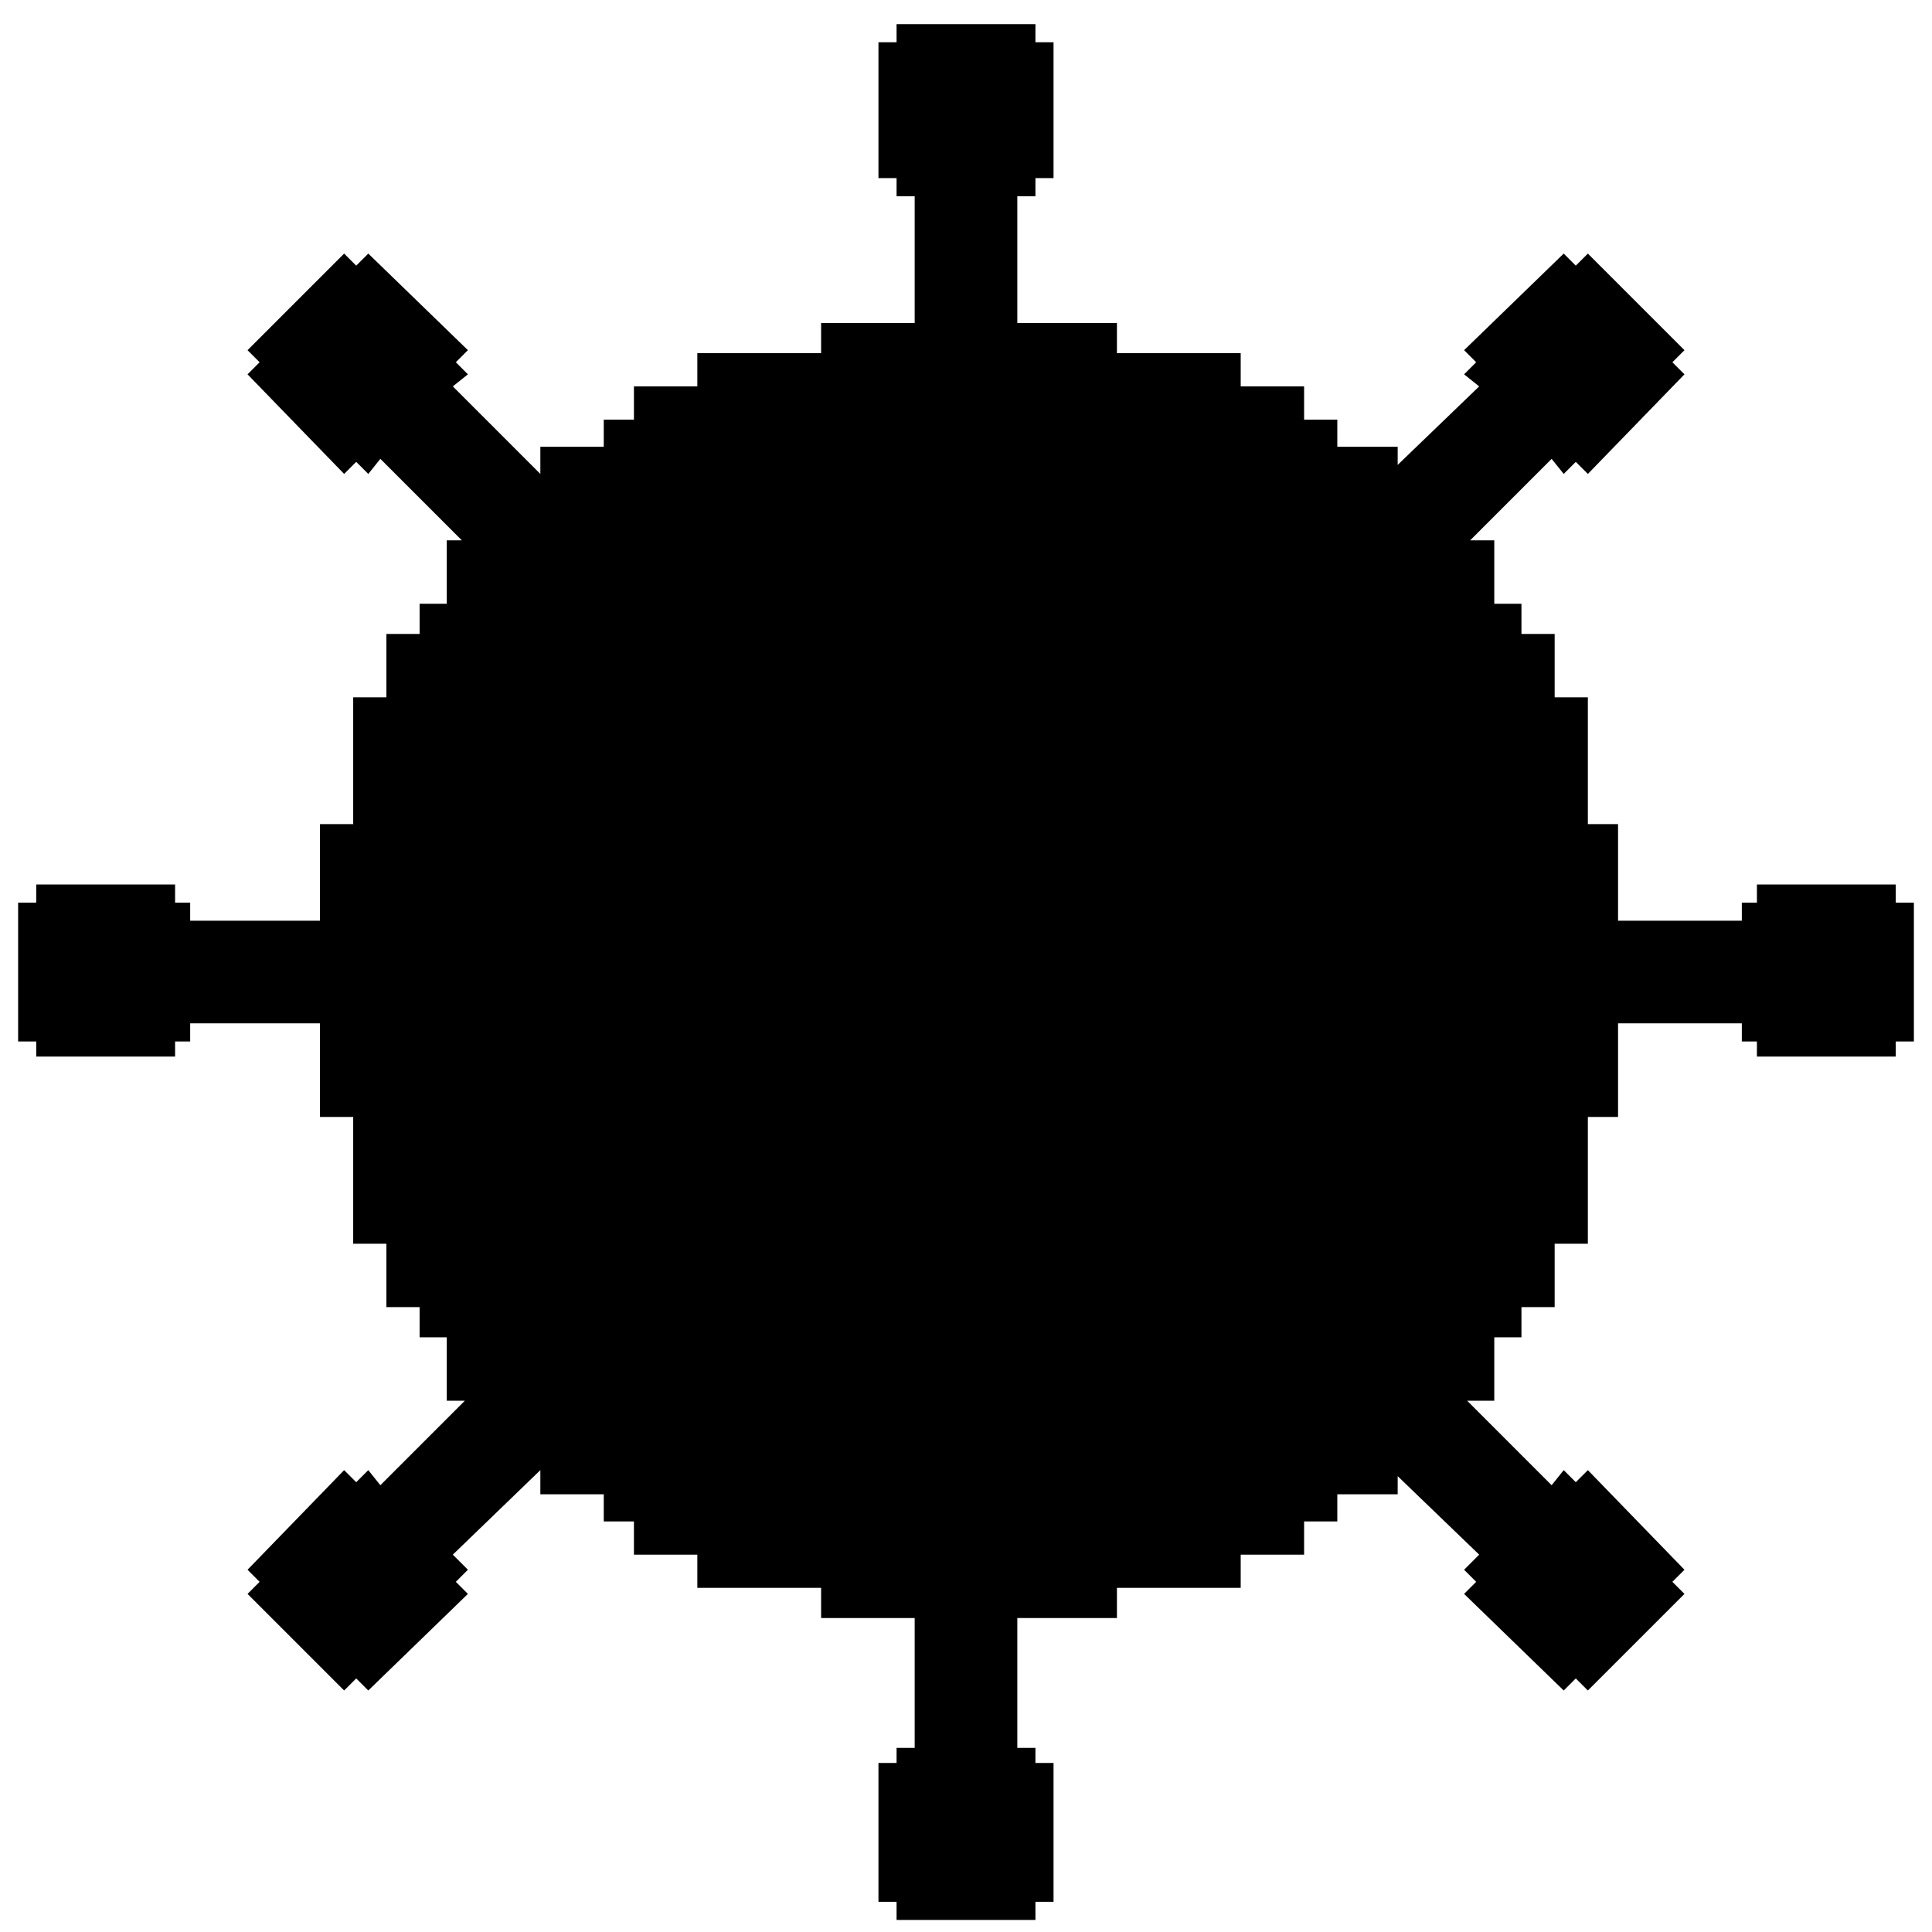 <?xml version="1.0" encoding="utf-8"?>
<svg version="1.1" xmlns="http://www.w3.org/2000/svg" xmlns:xlink="http://www.w3.org/1999/xlink" x="0px" y="0px"
	 viewBox="0 0 64 64" style="enable-background:new 0 0 64 64;" xml:space="preserve">
	<!-- style -->
	<polygon class="outline" points="29.7,63.6 29.7,63 29.1,63 29.1,58.4 29.7,58.4 29.7,57.9 30.3,57.9 30.3,53.6 27.2,53.6 27.2,52.6  23.1,52.6 23.1,51.5 21,51.5 21,50.4 20,50.4 20,49.5 17.9,49.5 17.9,48.7 15,51.5 15.5,52 15.1,52.4 15.5,52.8 12.2,56 11.8,55.6  11.4,56 8.2,52.8 8.6,52.4 8.2,52 11.4,48.7 11.8,49.1 12.2,48.7 12.6,49.2 15.4,46.4 14.8,46.4 14.8,44.3 13.9,44.3 13.9,43.3 12.8,43.3 12.8,41.2 11.7,41.2 11.7,37 10.6,37 10.6,33.9 6.3,33.9 6.3,34.5 5.8,34.5 5.8,35 1.2,35 1.2,34.5 0.6,34.5 0.6,29.9 1.2,29.9 1.2,29.3 5.8,29.3 5.8,29.9 6.3,29.9 6.3,30.5 10.6,30.5 10.6,27.3 11.7,27.3 11.7,23.1 12.8,23.1 12.8,21 13.9,21 13.9,20 14.8,20 14.8,17.9 15.3,17.9 12.6,15.2 12.2,15.7 11.8,15.3 11.4,15.7 8.2,12.4 8.6,12 8.2,11.6 11.4,8.4 11.8,8.8 12.2,8.4 15.5,11.6 15.1,12 15.5,12.4 15,12.8 17.9,15.7 17.9,14.8 20,14.8 20,13.9 21,13.9 21,12.8 23.1,12.8 23.1,11.7 27.2,11.7 27.2,10.7 30.3,10.7 30.3,6.5 29.7,6.5 29.7,5.9 29.1,5.9 29.1,1.4 29.7,1.4 29.7,0.8 34.3,0.8 34.3,1.4 34.9,1.4 34.9,5.9 34.3,5.9 34.3,6.5 33.7,6.5 33.7,10.7 37,10.7 37,11.7 41.1,11.7 41.1,12.8 43.2,12.8 43.2,13.9 44.3,13.9 44.3,14.8 46.3,14.8 46.3,15.4 49,12.8 48.5,12.4 48.9,12 48.5,11.6 51.8,8.4 52.2,8.8 52.6,8.4 55.8,11.6 55.4,12 55.8,12.4 52.6,15.7 52.2,15.3 51.8,15.7 51.4,15.2 48.7,17.9 49.5,17.9 49.5,20 50.4,20 50.4,21 51.5,21 51.5,23.1 52.6,23.1 52.6,27.3 53.6,27.3 53.6,30.5 57.7,30.5 57.7,29.9 58.2,29.9 58.2,29.3 62.8,29.3 62.8,29.9 63.4,29.9 63.4,34.5 62.8,34.5 62.8,35 58.2,35 58.2,34.5 57.7,34.5 57.7,33.9 53.6,33.9 53.6,37 52.6,37 52.6,41.2 51.5,41.2 51.5,43.3 50.4,43.3 50.4,44.3 49.5,44.3 49.5,46.4 48.6,46.4 51.4,49.2 51.8,48.7 52.2,49.1 52.6,48.7 55.8,52 55.4,52.4 55.8,52.8 52.6,56 52.2,55.6 51.8,56 48.5,52.8 48.9,52.4 48.5,52 49,51.5 46.3,48.9 46.3,49.5 44.3,49.5 44.3,50.4 43.2,50.4 43.2,51.5 41.1,51.5 41.1,52.6 37,52.6 37,53.6 33.7,53.6 33.7,57.9 34.3,57.9 34.3,58.4 34.9,58.4 34.9,63 34.3,63 34.3,63.6"/>
	<polygon class="outer-envelope" points="33.5,2.1 33.5,1.6 30.5,1.6 30.5,2.1 29.9,2.1 29.9,5.1 30.5,5.1 30.5,5.7 31.1,5.7 31.1,18.9 32.9,18.9 32.9,5.7 33.5,5.7 33.5,5.1 34.1,5.1 34.1,2.1"/>
	<polygon class="inner-envelope" points="33.5,2.6 33.1,2.6 33.1,2.1 30.9,2.1 30.9,2.6 30.5,2.6 30.5,4.7 30.9,4.7 30.9,5.1 33.1,5.1 33.1,4.7 33.5,4.7"/>
	<polygon class="outer-envelope" points="30.5,62.2 30.5,62.8 33.5,62.8 33.5,62.2 34.1,62.2 34.1,59.2 33.5,59.2 33.5,58.7 32.9,58.7 32.9,45.5 31.1,45.5 31.1,58.7 30.5,58.7 30.5,59.2 29.9,59.2 29.9,62.2"/>
  <polygon class="inner-envelope" points="30.5,61.8 30.9,61.8 30.9,62.2 33.1,62.2 33.1,61.8 33.5,61.8 33.5,59.6 33.1,59.6 33.1,59.2 30.9,59.2 30.9,59.6 30.5,59.6"/>
	<polygon class="outer-envelope" points="62,33.7 62.6,33.7 62.6,30.7 62,30.7 62,30.1 59,30.1 59,30.7 58.5,30.7 	58.5,31.3 45.3,31.3 45.3,33.1 58.5,33.1 58.5,33.7 59,33.7 59,34.2 62,34.2"/>
	<polygon class="inner-envelope" points="61.6,33.7 61.6,33.3 62,33.3 62,31.1 61.6,31.1 61.6,30.7 59.5,30.7 59.5,31.1 59,31.1 59,33.3 59.5,33.3 59.5,33.7"/>
	<polygon class="outer-envelope" points="2,30.7 1.4,30.7 1.4,33.7 2,33.7 2,34.2 5,34.2 5,33.7 5.5,33.7 5.5,33.1 18.7,33.1 18.7,31.3 5.5,31.3 5.5,30.7 5,30.7 5,30.1 2,30.1"/>
	<polygon class="inner-envelope" points="2.4,30.7 2.4,31.1 2,31.1 2,33.3 2.4,33.3 2.4,33.7 4.5,33.7 4.5,33.3 5,33.3 5,31.1 4.5,31.1 4.5,30.7"/>
	<polygon class="outer-envelope" points="54.3,12 54.7,11.6 52.6,9.5 52.2,9.9 51.8,9.5 49.7,11.6 50.1,12 49.7,12.4 50.1,12.8 40.8,22.2 42,23.4 51.4,14.1 51.8,14.5 52.2,14.1 52.6,14.5 54.7,12.4"/>
	<polygon class="inner-envelope" points="54,12.3 53.7,12 54,11.7 52.5,10.2 52.2,10.5 51.9,10.2 50.4,11.7 50.6,12 50.4,12.3 51.9,13.8 52.2,13.5 52.5,13.8"/>
	<polygon class="outer-envelope" points="9.7,52.4 9.3,52.8 11.4,54.9 11.8,54.5 12.2,54.9 14.3,52.8 13.9,52.4 14.3,52 13.9,51.5 23.2,42.2 22,40.9 12.6,50.3 12.2,49.9 11.8,50.3 11.4,49.9 9.3,52"/>
	<polygon class="inner-envelope" points="10,52.1 10.3,52.4 10,52.7 11.5,54.2 11.8,53.9 12.1,54.2 13.6,52.7 13.4,52.4 13.6,52.1 12.1,50.5 11.8,50.8 11.5,50.5"/>

	<polygon class="outer-envelope" points="52.2,54.5 52.6,54.9 54.7,52.8 54.3,52.4 54.7,52 52.6,49.9 52.2,50.3 51.8,49.9 51.4,50.3 42,40.9 40.8,42.2 50.1,51.5 49.7,52 50.1,52.4 49.7,52.8 51.8,54.9"/>
	<polygon class="inner-envelope" points="51.9,54.2 52.2,53.9 52.5,54.2 54,52.7 53.7,52.4 54,52.1 52.5,50.5 52.2,50.8 51.9,50.5 50.4,52.1 50.6,52.4 50.4,52.7"/>
	<polygon class="outer-envelope" points="11.8,9.9 11.4,9.5 9.3,11.6 9.7,12 9.3,12.4 11.4,14.5 11.8,14.1 12.2,14.5 12.6,14.1 22,23.4 23.2,22.2 13.9,12.8 14.3,12.4 13.9,12 14.3,11.6 12.2,9.5"/>
	<polygon class="inner-envelope" points="12.1,10.2 11.8,10.5 11.5,10.2 10,11.7 10.3,12 10,12.3 11.5,13.8 11.8,13.5 12.1,13.8 13.6,12.3 13.4,12 13.6,11.7"/>

	<polygon class="body-6" points="51.8,28.1 51.8,23.9 50.7,23.9 50.7,21.8 49.6,21.8 49.6,20.8 48.7,20.8 48.7,18.7 47.6,18.7 47.6,17.7 46.6,17.7 46.6,16.7 45.5,16.7 45.5,15.6 43.5,15.6 43.5,14.7 42.4,14.7 42.4,13.6 40.3,13.6 40.3,12.5 36.2,12.5 36.2,11.5 28,11.5 28,12.5 23.9,12.5 23.9,13.6 21.8,13.6 21.8,14.7 20.8,14.7 20.8,15.6 18.7,15.6 18.7,16.7 17.6,16.7 17.6,17.7 16.7,17.7 16.7,18.7 15.6,18.7 15.6,20.8 14.7,20.8 14.7,21.8 13.6,21.8 13.6,23.9 12.5,23.9 12.5,28.1 11.4,28.1 11.4,36.2 12.5,36.2 12.5,40.4 13.6,40.4 13.6,42.5 14.7,42.5 14.7,43.5 15.6,43.5 15.6,45.6 16.7,45.6 16.7,46.6 17.6,46.6 17.6,47.6 18.7,47.6 18.7,48.7 20.8,48.7 20.8,49.6 21.8,49.6 21.8,50.7 23.9,50.7 23.9,51.8 28,51.8 28,52.8 36.2,52.8 36.2,51.8 40.3,51.8 40.3,50.7 42.4,50.7 42.4,49.6 43.5,49.6 43.5,48.7 45.5,48.7 45.5,47.6 46.6,47.6 46.6,46.6 47.6,46.6 47.6,45.6 48.7,45.6 48.7,43.5 49.6,43.5 49.6,42.5 50.7,42.5 50.7,40.4 51.8,40.4 51.8,36.2 52.8,36.2 52.8,28.1"/>
	<polygon class="body-5" points="49.8,28.5 49.8,24.7 48.9,24.7 48.9,22.8 47.9,22.8 47.9,21.9 47.1,21.9 47.1,20 46.1,20 46.1,19.1 45.2,19.1 45.2,18.2 44.2,18.2 44.2,17.2 42.4,17.2 42.4,16.4 41.4,16.4 41.4,15.4 39.5,15.4 39.5,14.4 35.8,14.4 35.8,13.5 28.4,13.5 28.4,14.4 24.7,14.4 24.7,15.4 22.8,15.4 22.8,16.4 21.9,16.4 21.9,17.2 20,17.2 20,18.2 19,18.2 19,19.1 18.2,19.1 18.2,20 17.2,20 17.2,21.9 16.4,21.9 16.4,22.8 15.4,22.8 15.4,24.7 14.4,24.7 14.4,28.5 13.5,28.5 13.5,35.8 14.4,35.8 14.4,39.6 15.4,39.6 15.4,41.5 16.4,41.5 16.4,42.4 17.2,42.4 17.2,44.3 18.2,44.3 18.2,45.2 19,45.2 19,46.1 20,46.1 20,47.1 21.9,47.1 21.9,47.9 22.8,47.9 22.8,48.9 24.7,48.9 24.7,49.9 28.4,49.9 28.4,50.8 35.8,50.8 35.8,49.9 39.5,49.9 39.5,48.9 41.4,48.9 41.4,47.9 42.4,47.9 42.4,47.1 44.2,47.1 44.2,46.1 45.2,46.1 45.2,45.2 46.1,45.2 46.1,44.3 47.1,44.3 47.1,42.4 47.9,42.4 47.9,41.5 48.9,41.5 48.9,39.6 49.8,39.6 49.8,35.8 50.8,35.8 50.8,28.5"/>
	<polygon class="body-4" points="47.2,29 47.2,25.8 46.4,25.8 46.4,24.2 45.6,24.2 45.6,23.4 44.9,23.4 44.9,21.8 44,21.8 44,21 43.3,21 43.3,20.2 42.5,20.2 42.5,19.4 40.9,19.4 40.9,18.7 40.1,18.7 40.1,17.8 38.5,17.8 38.5,17 35.3,17 35.3,16.2 29,16.2 29,17 25.8,17 25.8,17.8 24.2,17.8 24.2,18.7 23.4,18.7 23.4,19.4 21.8,19.4 21.8,20.2 21,20.2 21,21 20.2,21 20.2,21.8 19.4,21.8 19.4,23.4 18.7,23.4 18.7,24.2 17.8,24.2 17.8,25.8 17,25.8 17,29 16.2,29 16.2,35.3 17,35.3 17,38.5 17.8,38.5 17.8,40.1 18.7,40.1 18.7,40.9 19.4,40.9 19.4,42.5 20.2,42.5 20.2,43.3 21,43.3 21,44.1 21.8,44.1 21.8,44.9 23.4,44.9 23.4,45.6 24.2,45.6 24.2,46.4 25.8,46.4 25.8,47.3 29,47.3 29,48.1 35.3,48.1 35.3,47.3 38.5,47.3 38.5,46.4 40.1,46.4 40.1,45.6 40.9,45.6 40.9,44.9 42.5,44.9 42.5,44.1 43.3,44.1 43.3,43.3 44,43.3 44,42.5 44.9,42.5 44.9,40.9 45.6,40.9 45.6,40.1 46.4,40.1 46.4,38.5 47.2,38.5 47.2,35.3 48,35.3 48,29"/>
	<polygon class="body-3" points="44.8,29.5 44.8,26.8 44.1,26.8 44.1,25.5 43.4,25.5 43.4,24.8 42.8,24.8 42.8,23.5 42.1,23.5 42.1,22.8 41.5,22.8 41.5,22.2 40.8,22.2 40.8,21.5 39.4,21.5 39.4,20.9 38.8,20.9 38.8,20.2 37.4,20.2 37.4,19.5 34.8,19.5 34.8,18.8 29.5,18.8 29.5,19.5 26.8,19.5 26.8,20.2 25.5,20.2 25.5,20.9 24.8,20.9 24.8,21.5 23.5,21.5 23.5,22.2 22.8,22.2 22.8,22.8 22.2,22.8 22.2,23.5 21.4,23.5 21.4,24.8 20.9,24.8 20.9,25.5 20.2,25.5 20.2,26.8 19.5,26.8 19.5,29.5 18.8,29.5 18.8,34.8 19.5,34.8 19.5,37.4 20.2,37.4 20.2,38.8 20.9,38.8 20.9,39.5 21.4,39.5 21.4,40.8 22.2,40.8 22.2,41.5 22.8,41.5 22.8,42.1 23.5,42.1 23.5,42.8 24.8,42.8 24.8,43.4 25.5,43.4 25.5,44.1 26.8,44.1 26.8,44.8 29.5,44.8 29.5,45.5 34.8,45.5 34.8,44.8 37.4,44.8 37.4,44.1 38.8,44.1 38.8,43.4 39.4,43.4 39.4,42.8 40.8,42.8 40.8,42.1 41.5,42.1 41.5,41.5 42.1,41.5 42.1,40.8 42.8,40.8 42.8,39.5 43.4,39.5 43.4,38.8 44.1,38.8 44.1,37.4 44.8,37.4 44.8,34.8 45.4,34.8 45.4,29.5"/>
	<polygon class="body-2" points="42.4,30 42.4,27.8 41.9,27.8 41.9,26.7 41.3,26.7 41.3,26.2 40.8,26.2 40.8,25.1 40.3,25.1 40.3,24.5 39.7,24.5 39.7,24 39.2,24 39.2,23.4 38.1,23.4 38.1,23 37.5,23 37.5,22.4 36.4,22.4 36.4,21.8 34.3,21.8 34.3,21.3 30,21.3 30,21.8 27.8,21.8 27.8,22.4 26.7,22.4 26.7,23 26.1,23 26.1,23.4 25.1,23.4 25.1,24 24.5,24 24.5,24.5 24,24.5 24,25.1 23.4,25.1 23.4,26.2 22.9,26.2 22.9,26.7 22.4,26.7 22.4,27.8 21.8,27.8 21.8,30 21.3,30 21.3,34.3 21.8,34.3 21.8,36.5 22.4,36.5 22.4,37.6 22.9,37.6 22.9,38.1 23.4,38.1 23.4,39.2 24,39.2 24,39.8 24.5,39.8 24.5,40.3 25.1,40.3 25.1,40.9 26.1,40.9 26.1,41.3 26.7,41.3 26.7,41.9 27.8,41.9 27.8,42.5 30,42.5 30,43 34.3,43 34.3,42.5 36.4,42.5 36.4,41.9 37.5,41.9 37.5,41.3 38.1,41.3 38.1,40.9 39.2,40.9 39.2,40.3 39.7,40.3 39.7,39.8 40.3,39.8 40.3,39.2 40.8,39.2 40.8,38.1 41.3,38.1 41.3,37.6 41.9,37.6 41.9,36.5 42.4,36.5 42.4,34.3 43,34.3 43,30"/>
	<polygon class="body-1" points="40.1,30.5 40.1,28.8 39.6,28.8 39.6,28 39.2,28 39.2,27.5 38.8,27.5 38.8,26.7 38.4,26.7 38.4,26.3 38,26.3 38,25.9 37.6,25.9 37.6,25.4 36.7,25.4 36.7,25.1 36.3,25.1 36.3,24.6 35.4,24.6 35.4,24.2 33.8,24.2 33.8,23.8 30.5,23.8 30.5,24.2 28.8,24.2 28.8,24.6 27.9,24.6 27.9,25.1 27.5,25.1 27.5,25.4 26.7,25.4 26.7,25.9 26.3,25.9 26.3,26.3 25.9,26.3 25.9,26.7 25.4,26.7 25.4,27.5 25.1,27.5 25.1,28 24.6,28 24.6,28.8 24.2,28.8 24.2,30.5 23.8,30.5 23.8,33.8 24.2,33.8 24.2,35.5 24.6,35.5 24.6,36.3 25.1,36.3 25.1,36.7 25.4,36.7 25.4,37.6 25.9,37.6 25.9,38 26.3,38 26.3,38.4 26.7,38.4 26.7,38.8 27.5,38.8 27.5,39.2 27.9,39.2 27.9,39.7 28.8,39.7 28.8,40.1 30.5,40.1 30.5,40.5 33.8,40.5 33.8,40.1 35.4,40.1 35.4,39.7 36.3,39.7 36.3,39.2 36.7,39.2 36.7,38.8 37.6,38.8 37.6,38.4 38,38.4 38,38 38.4,38 38.4,37.6 38.8,37.6 38.8,36.7 39.2,36.7 39.2,36.3 39.6,36.3 39.6,35.5 40.1,35.5 40.1,33.8 40.5,33.8 40.5,30.5"/>
</svg>

